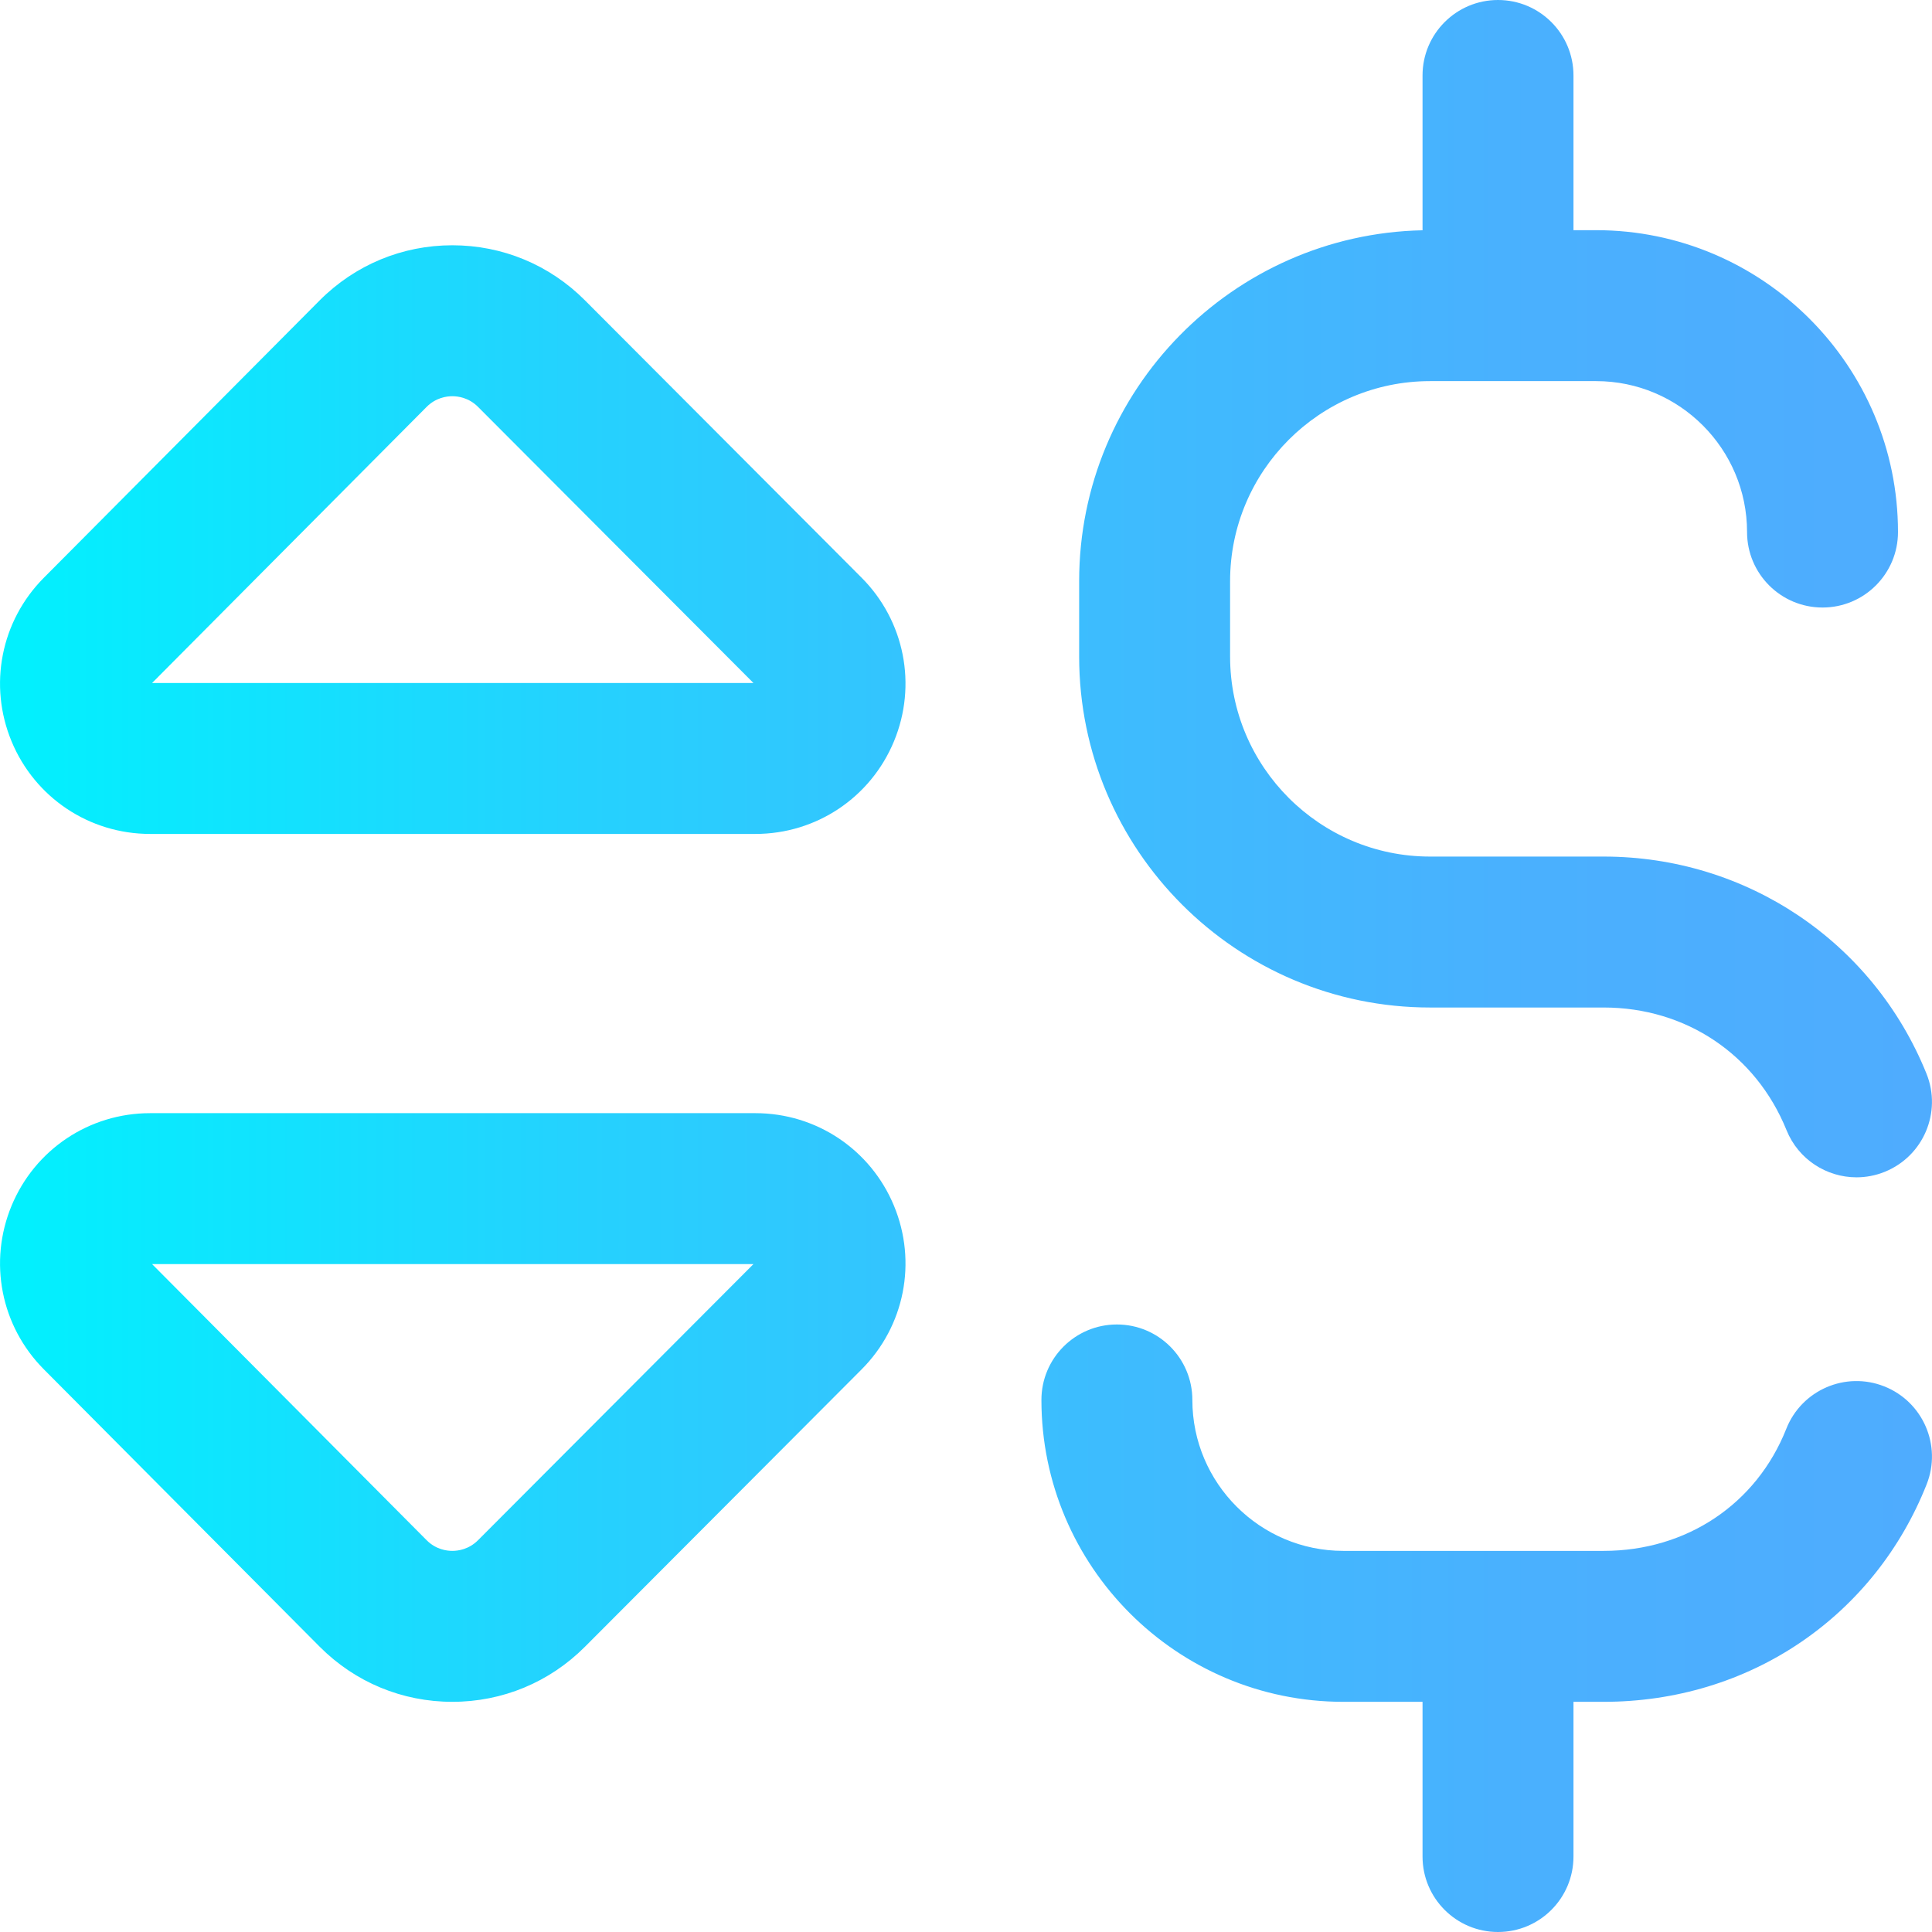<?xml version="1.0" encoding="iso-8859-1"?>
<!-- Generator: Adobe Illustrator 19.0.0, SVG Export Plug-In . SVG Version: 6.00 Build 0)  -->
<svg version="1.1" id="Capa_1" xmlns="http://www.w3.org/2000/svg" xmlns:xlink="http://www.w3.org/1999/xlink" x="0px" y="0px"
	 viewBox="0 0 512 512" style="enable-background:new 0 0 512 512;" xml:space="preserve">
<linearGradient id="SVGID_1_" gradientUnits="userSpaceOnUse" x1="0.007" y1="258" x2="511.993" y2="258" gradientTransform="matrix(1 0 0 -1 0 514)">
	<stop  offset="0" style="stop-color:#00F2FE"/>
	<stop  offset="0.021" style="stop-color:#03EFFE"/>
	<stop  offset="0.293" style="stop-color:#24D2FE"/>
	<stop  offset="0.554" style="stop-color:#3CBDFE"/>
	<stop  offset="0.796" style="stop-color:#4AB0FE"/>
	<stop  offset="1" style="stop-color:#4FACFE"/>
</linearGradient>
<path style="fill:url(#SVGID_1_);" d="M510.583,393.362c-6.785,17.137-18.296,31.593-33.288,41.803
	C462.084,445.524,443.996,451,424.987,451h-8v41c0,11.046-8.954,20-20,20s-20-8.954-20-20v-41h-21c-44.112,0-80-35.888-80-80
	c0-11.046,8.954-20,20-20s20,8.954,20,20c0,22.056,17.944,40,40,40h69c21.954,0,40.501-12.4,48.404-32.362
	c4.066-10.27,15.687-15.301,25.958-11.233C509.62,371.471,514.649,383.092,510.583,393.362z M378.987,267h46
	c21.776,0,40.345,12.455,48.461,32.505c3.149,7.779,10.638,12.501,18.545,12.5c2.499,0,5.039-0.471,7.498-1.466
	c10.239-4.145,15.179-15.805,11.034-26.044C496.388,249.568,462.811,227,424.987,227h-46c-29.224,0-53-23.775-53-53v-20
	c0-29.225,23.776-53,53-53h44c22.056,0,40,17.944,40,40c0,11.046,8.954,20,20,20s20-8.954,20-20c0-44.112-35.888-80-80-80h-6V20
	c0-11.046-8.954-20-20-20s-20,8.954-20,20v41.025c-50.36,1.068-91,42.363-91,92.975v20C285.987,225.28,327.707,267,378.987,267z
	 M236.905,319.523c6.193,14.924,2.825,31.956-8.58,43.391l-73.312,73.498C145.631,445.819,133.152,451,119.876,451
	s-25.756-5.181-35.139-14.588l-73.13-73.541l0,0c-11.378-11.443-14.724-28.469-8.525-43.375C9.269,304.615,23.67,295,39.77,295
	h160.435C216.317,295,230.723,304.626,236.905,319.523z M199.672,335H40.302l72.777,73.186c2.44,2.446,5.307,2.814,6.797,2.814
	s4.356-0.368,6.817-2.836L199.672,335z M3.081,196.504c-6.199-14.906-2.853-31.932,8.525-43.375l0,0l73.109-73.52
	C94.12,70.181,106.599,65,119.875,65l0,0c13.276,0,25.755,5.181,35.138,14.588l73.311,73.498
	c11.405,11.435,14.773,28.467,8.58,43.391c-6.181,14.897-20.587,24.523-36.7,24.523H39.77C23.67,221,9.269,211.385,3.081,196.504z
	 M40.302,181h159.37l-72.979-73.164c-2.461-2.468-5.328-2.836-6.818-2.836s-4.357,0.368-6.818,2.836L40.302,181z"/>
<g>
</g>
<g>
</g>
<g>
</g>
<g>
</g>
<g>
</g>
<g>
</g>
<g>
</g>
<g>
</g>
<g>
</g>
<g>
</g>
<g>
</g>
<g>
</g>
<g>
</g>
<g>
</g>
<g>
</g>
</svg>
